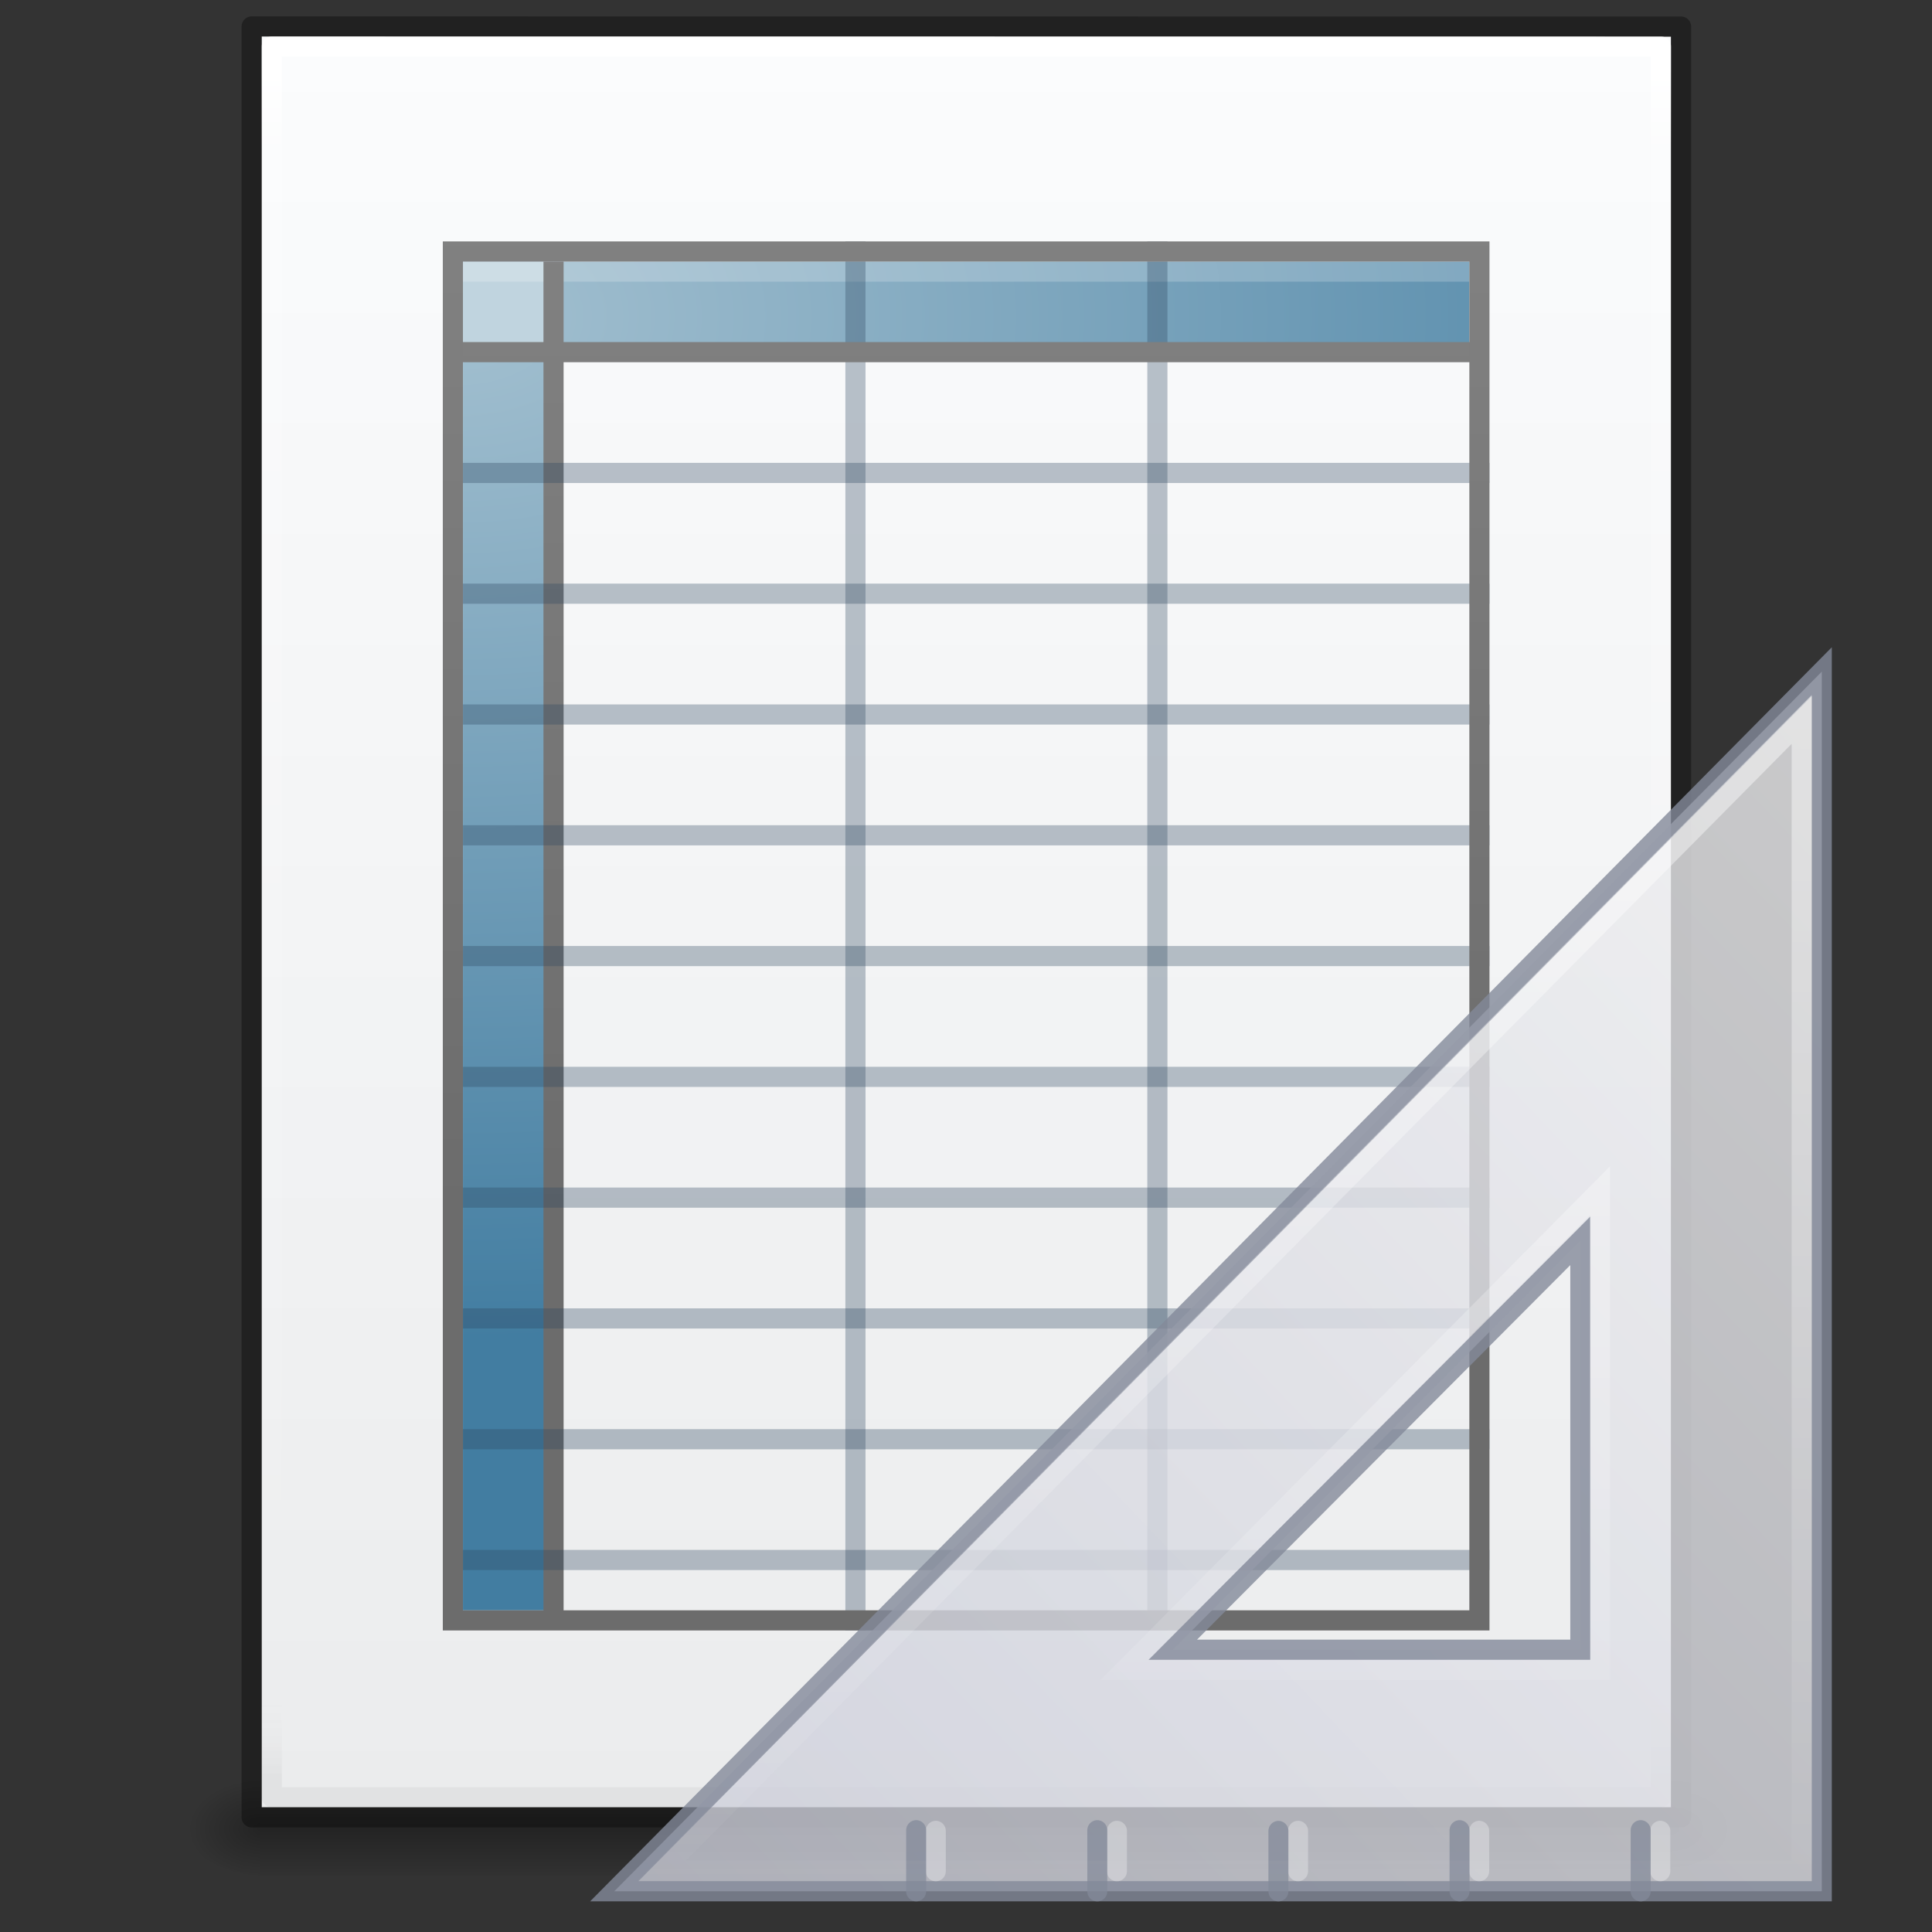 <?xml version="1.0" encoding="UTF-8" standalone="no"?>
<!-- Created with Inkscape (http://www.inkscape.org/) -->

<svg
   xmlns:dc="http://purl.org/dc/elements/1.1/"
   xmlns:cc="http://creativecommons.org/ns#"
   xmlns:rdf="http://www.w3.org/1999/02/22-rdf-syntax-ns#"
   xmlns:svg="http://www.w3.org/2000/svg"
   xmlns="http://www.w3.org/2000/svg"
   xmlns:xlink="http://www.w3.org/1999/xlink"
   xmlns:sodipodi="http://sodipodi.sourceforge.net/DTD/sodipodi-0.dtd"
   xmlns:inkscape="http://www.inkscape.org/namespaces/inkscape"
   width="96"
   height="96"
   id="svg4017"
   version="1.1"
   inkscape:version="0.91 r13725"
   sodipodi:docname="x-office-spreadsheet-template.svg"
   viewBox="0 0 96 96">
  <rect x="0" y="0" width="96" height="96" fill="#333333" stroke="none"/>
  <defs
     id="defs4019">
    <linearGradient
       id="linearGradient5060">
      <stop
         id="stop5062"
         style="stop-color:#000000;stop-opacity:1"
         offset="0" />
      <stop
         id="stop5064"
         style="stop-color:#000000;stop-opacity:0"
         offset="1" />
    </linearGradient>
    <linearGradient
       id="linearGradient5048">
      <stop
         id="stop5050"
         style="stop-color:#000000;stop-opacity:0"
         offset="0" />
      <stop
         id="stop5056"
         style="stop-color:#000000;stop-opacity:1"
         offset="0.5" />
      <stop
         id="stop5052"
         style="stop-color:#000000;stop-opacity:0"
         offset="1" />
    </linearGradient>
    <linearGradient
       id="linearGradient3104">
      <stop
         offset="0"
         style="stop-color:#a0a0a0;stop-opacity:1;"
         id="stop3106" />
      <stop
         offset="1"
         style="stop-color:#bebebe;stop-opacity:1;"
         id="stop3108" />
    </linearGradient>
    <linearGradient
       id="linearGradient3600-9">
      <stop
         offset="0"
         style="stop-color:#f4f4f4;stop-opacity:1"
         id="stop3602-3" />
      <stop
         offset="1"
         style="stop-color:#dbdbdb;stop-opacity:1"
         id="stop3604-7" />
    </linearGradient>
    <linearGradient
       id="linearGradient3977-4">
      <stop
         id="stop3979-7"
         style="stop-color:#ffffff;stop-opacity:1;"
         offset="0" />
      <stop
         offset="0.036"
         style="stop-color:#ffffff;stop-opacity:0.235;"
         id="stop3981-6" />
      <stop
         id="stop3983-5"
         style="stop-color:#ffffff;stop-opacity:0.157;"
         offset="0.951" />
      <stop
         id="stop3985-6"
         style="stop-color:#ffffff;stop-opacity:0.392;"
         offset="1" />
    </linearGradient>
    <radialGradient
       r="12.5"
       fy="13.643"
       fx="15.321"
       cy="13.643"
       cx="15.321"
       gradientTransform="matrix(0,2.719,-4.066,0,70.909,-47.577)"
       gradientUnits="userSpaceOnUse"
       id="radialGradient3126"
       xlink:href="#linearGradient3993"
       inkscape:collect="always" />
    <linearGradient
       id="linearGradient3993">
      <stop
         id="stop3995"
         style="stop-color:#a3c0d0;stop-opacity:1"
         offset="0" />
      <stop
         id="stop4001"
         style="stop-color:#427da1;stop-opacity:1"
         offset="1" />
    </linearGradient>
    <linearGradient
       inkscape:collect="always"
       xlink:href="#linearGradient3251"
       id="linearGradient3057"
       gradientUnits="userSpaceOnUse"
       x1="17.072"
       y1="6.002"
       x2="17.072"
       y2="40.011"
       gradientTransform="matrix(1.005,0,0,1.011,-0.295,-16.678)" />
    <linearGradient
       id="linearGradient3251">
      <stop
         id="stop3253"
         style="stop-color:#828282;stop-opacity:1"
         offset="0" />
      <stop
         id="stop3255"
         style="stop-color:#6c6c6c;stop-opacity:1"
         offset="1" />
    </linearGradient>
    <linearGradient
       inkscape:collect="always"
       xlink:href="#linearGradient3251"
       id="linearGradient4212"
       gradientUnits="userSpaceOnUse"
       gradientTransform="translate(0,-16)"
       x1="17.072"
       y1="6.002"
       x2="17.072"
       y2="40.011" />
    <linearGradient
       inkscape:collect="always"
       xlink:href="#linearGradient3412"
       id="linearGradient3163"
       gradientUnits="userSpaceOnUse"
       gradientTransform="matrix(0,2.704,-2.654,0,169.848,922.246)"
       x1="30.739"
       y1="35.285"
       x2="45.903"
       y2="50.736" />
    <linearGradient
       id="linearGradient3412">
      <stop
         id="stop3414"
         style="stop-color:#f0f0f1;stop-opacity:1"
         offset="0" />
      <stop
         id="stop3416"
         style="stop-color:#cbcdd9;stop-opacity:1"
         offset="1" />
    </linearGradient>
    <linearGradient
       inkscape:collect="always"
       xlink:href="#linearGradient6240"
       id="linearGradient3165"
       gradientUnits="userSpaceOnUse"
       gradientTransform="matrix(-1.033,0,0,1.033,135.472,915.572)"
       x1="75.78"
       y1="86"
       x2="75.78"
       y2="127.036" />
    <linearGradient
       id="linearGradient6240">
      <stop
         id="stop6242"
         style="stop-color:#ffffff;stop-opacity:1"
         offset="0" />
      <stop
         id="stop6244"
         style="stop-color:#ffffff;stop-opacity:0"
         offset="1" />
    </linearGradient>
    <radialGradient
       inkscape:collect="always"
       xlink:href="#linearGradient5060"
       id="radialGradient4184"
       gradientUnits="userSpaceOnUse"
       gradientTransform="matrix(0.031,0,0,0.021,64.045,1036.684)"
       cx="605.714"
       cy="486.648"
       fx="605.714"
       fy="486.648"
       r="117.143" />
    <radialGradient
       inkscape:collect="always"
       xlink:href="#linearGradient5060"
       id="radialGradient4186"
       gradientUnits="userSpaceOnUse"
       gradientTransform="matrix(0.031,0,0,0.021,64.045,1036.684)"
       cx="605.714"
       cy="486.648"
       fx="605.714"
       fy="486.648"
       r="117.143" />
    <radialGradient
       inkscape:collect="always"
       xlink:href="#linearGradient5060"
       id="radialGradient4188"
       gradientUnits="userSpaceOnUse"
       gradientTransform="matrix(0.031,0,0,0.021,64.045,1036.684)"
       cx="605.714"
       cy="486.648"
       fx="605.714"
       fy="486.648"
       r="117.143" />
    <linearGradient
       inkscape:collect="always"
       xlink:href="#linearGradient5048"
       id="linearGradient4190"
       gradientUnits="userSpaceOnUse"
       gradientTransform="matrix(0.145,0,0,0.021,-4.373,1036.684)"
       x1="302.857"
       y1="366.648"
       x2="302.857"
       y2="609.505" />
    <linearGradient
       y2="40.011"
       x2="17.072"
       y1="6.002"
       x1="17.072"
       gradientTransform="translate(0,-16)"
       gradientUnits="userSpaceOnUse"
       id="linearGradient4294"
       xlink:href="#linearGradient3251"
       inkscape:collect="always" />
    <linearGradient
       y2="609.505"
       x2="302.857"
       y1="366.648"
       x1="302.857"
       gradientTransform="matrix(0.145,0,0,0.021,-4.373,1036.684)"
       gradientUnits="userSpaceOnUse"
       id="linearGradient4239"
       xlink:href="#linearGradient5048"
       inkscape:collect="always" />
    <linearGradient
       id="linearGradient3977">
      <stop
         offset="0"
         style="stop-color:#ffffff;stop-opacity:1;"
         id="stop3979" />
      <stop
         id="stop3981"
         style="stop-color:#ffffff;stop-opacity:0.235;"
         offset="0.049" />
      <stop
         offset="0.951"
         style="stop-color:#ffffff;stop-opacity:0"
         id="stop3983" />
      <stop
         offset="1"
         style="stop-color:#000000;stop-opacity:0.043"
         id="stop3985" />
    </linearGradient>
    <linearGradient
       id="linearGradient3927">
      <stop
         id="stop3929"
         offset="0"
         style="stop-color:#fbfcfd;stop-opacity:1" />
      <stop
         id="stop3931"
         offset="1"
         style="stop-color:#ebeced;stop-opacity:1" />
    </linearGradient>
    <radialGradient
       r="117.143"
       fy="486.648"
       fx="605.714"
       cy="486.648"
       cx="605.714"
       gradientTransform="matrix(0.031,0,0,0.021,64.045,1036.684)"
       gradientUnits="userSpaceOnUse"
       id="radialGradient3153"
       xlink:href="#linearGradient5060"
       inkscape:collect="always" />
    <radialGradient
       r="117.143"
       fy="486.648"
       fx="605.714"
       cy="486.648"
       cx="605.714"
       gradientTransform="matrix(-0.031,0,0,0.021,31.85,1036.684)"
       gradientUnits="userSpaceOnUse"
       id="radialGradient3156"
       xlink:href="#linearGradient5060"
       inkscape:collect="always" />
    <linearGradient
       inkscape:collect="always"
       xlink:href="#linearGradient5048"
       id="linearGradient4015"
       gradientUnits="userSpaceOnUse"
       gradientTransform="matrix(0.145,0,0,0.021,-4.373,1036.684)"
       x1="302.857"
       y1="366.648"
       x2="302.857"
       y2="609.505" />
    <linearGradient
       y2="42.06"
       x2="24"
       y1="5.94"
       x1="24"
       gradientTransform="matrix(0.919,0,0,1.163,1.937,-5.4)"
       gradientUnits="userSpaceOnUse"
       id="linearGradient3988"
       xlink:href="#linearGradient3977"
       inkscape:collect="always" />
    <linearGradient
       y2="48.545"
       x2="25.029"
       y1="2.523"
       x1="25.029"
       gradientTransform="matrix(0.986,0,0,0.945,0.338,-1.638)"
       gradientUnits="userSpaceOnUse"
       id="linearGradient3322"
       xlink:href="#linearGradient3927"
       inkscape:collect="always" />
  </defs>
  <sodipodi:namedview
     id="base"
     pagecolor="#ffffff"
     bordercolor="#666666"
     borderopacity="1.0"
     inkscape:pageopacity="0.0"
     inkscape:pageshadow="2"
     inkscape:zoom="4.3046875"
     inkscape:cx="-26.515521"
     inkscape:cy="52.369635"
     inkscape:document-units="px"
     inkscape:current-layer="layer1"
     showgrid="true"
     inkscape:window-width="1920"
     inkscape:window-height="1030"
     inkscape:window-x="0"
     inkscape:window-y="25"
     inkscape:window-maximized="1"
     units="px">
    <inkscape:grid
       type="xygrid"
       id="grid3011"
       empspacing="5"
       visible="true"
       enabled="true"
       snapvisiblegridlinesonly="true" />
  </sodipodi:namedview>
  <g
     inkscape:label="Layer 1"
     inkscape:groupmode="layer"
     id="layer1"
     transform="translate(0,-956.362)">
    <g
       id="layer1-7"
       inkscape:label="Layer 1"
       transform="translate(0,2.1401313e-5)">
      <g
         transform="matrix(1.004,0,0,1.003,-0.141,-2.804)"
         id="g4089">
        <rect
           style="display:inline;overflow:visible;visibility:visible;opacity:0.3;fill:url(#linearGradient4015);fill-opacity:1;fill-rule:nonzero;stroke:none;stroke-width:1;marker:none"
           id="rect2879"
           y="1044.211"
           x="12.998"
           height="4.986"
           width="69.899" />
        <path
           inkscape:connector-curvature="0"
           style="display:inline;overflow:visible;visibility:visible;opacity:0.3;fill:url(#radialGradient3156);fill-opacity:1;fill-rule:nonzero;stroke:none;stroke-width:1;marker:none"
           id="path2881"
           d="m 12.998,1044.212 c 0,0 0,4.985 0,4.985 -1.611,0.013 -3.894,-1.118 -3.894,-2.494 0,-1.376 1.798,-2.492 3.894,-2.492 z" />
        <path
           inkscape:connector-curvature="0"
           style="display:inline;overflow:visible;visibility:visible;opacity:0.3;fill:url(#radialGradient3153);fill-opacity:1;fill-rule:nonzero;stroke:none;stroke-width:1;marker:none"
           id="path2883"
           d="m 82.897,1044.212 c 0,0 0,4.985 0,4.985 1.611,0.013 3.894,-1.118 3.894,-2.494 0,-1.376 -1.798,-2.492 -3.894,-2.492 z" />
      </g>
      <g
         inkscape:label="Layer 1"
         id="layer1-4"
         transform="matrix(1.511,0,0,1.508,-0.357,-533.514)">
        <g
           inkscape:label="Layer 1"
           id="layer1-1"
           transform="matrix(1.343,0,0,1.341,-0.217,988.182)">
          <path
             sodipodi:nodetypes="ccccc"
             d="m 6.746,0.747 c 7.907,0 34.507,0.003 34.507,0.003 l 4e-5,43.508 c 0,0 -23.005,0 -34.508,0 0,-14.504 0,-29.007 0,-43.511 z"
             id="path4160"
             style="display:inline;fill:url(#linearGradient3322);fill-opacity:1;stroke:none;stroke-width:1;stroke-linecap:butt;stroke-linejoin:round;stroke-miterlimit:4;stroke-dasharray:none;stroke-dashoffset:0;stroke-opacity:0.425"
             inkscape:connector-curvature="0" />
          <path
             sodipodi:nodetypes="ccccc"
             inkscape:connector-curvature="0"
             id="rect6741-1"
             d="m 41.007,44.011 -34.014,0 0,-43.017 34.014,0 z"
             style="fill:none;stroke:url(#linearGradient3988);stroke-width:0.494;stroke-linecap:round;stroke-linejoin:round;stroke-miterlimit:4;stroke-dasharray:none;stroke-dashoffset:0;stroke-opacity:1" />
          <path
             sodipodi:nodetypes="ccccc"
             d="m 6.5,0.5 c 8.02,0 35,0.003 35,0.003 l 4.2e-5,44.003 c 0,0 -23.333,0 -35,0 0,-14.669 0,-29.337 0,-44.006 z"
             id="path4160-3"
             style="display:inline;fill:none;fill-opacity:1;stroke:#000000;stroke-width:0.494;stroke-linecap:butt;stroke-linejoin:round;stroke-miterlimit:4;stroke-dasharray:none;stroke-dashoffset:0;stroke-opacity:0.353"
             inkscape:connector-curvature="0" />
        </g>
      </g>
    </g>
    <g
       transform="matrix(1.493,0,0,1.495,-0.31,980.944)"
       id="g4210">
      <path
         sodipodi:nodetypes="cccccccccc"
         d="m 15.615,-4.739 3.015,0 0,41.819 -3.015,0 z m 3.015,-3.011 30.481,0 0,3.019 -30.481,-0.008 z"
         id="path3897"
         style="fill:url(#radialGradient3126);fill-opacity:1;stroke:none;display:inline"
         inkscape:connector-curvature="0" />
      <rect
         width="3.35"
         height="3.346"
         x="15.28"
         y="-8.084"
         id="rect3775"
         style="fill:#c0d4df;fill-opacity:1;stroke:none;display:inline" />
      <path
         d="m 15.95,-7.416 32.826,4.096e-4"
         id="path4743"
         style="opacity:0.2;fill:#ffffff;fill-rule:evenodd;stroke:#ffffff;stroke-width:0.67;stroke-linecap:square;stroke-linejoin:round;stroke-miterlimit:4;stroke-opacity:1;stroke-dasharray:none;display:inline"
         inkscape:connector-curvature="0" />
      <path
         sodipodi:nodetypes="cc"
         inkscape:connector-curvature="0"
         style="fill:none;stroke:#2c465d;stroke-width:0.67;stroke-linecap:butt;stroke-linejoin:miter;stroke-miterlimit:4;stroke-opacity:0.324;stroke-dasharray:none;display:inline"
         id="path3868"
         d="m 38.727,-8.419 0,46.168" />
      <path
         sodipodi:nodetypes="cc"
         d="m 28.678,-8.419 0,46.168"
         id="path3866"
         style="fill:none;stroke:#2c465d;stroke-width:0.67;stroke-linecap:butt;stroke-linejoin:miter;stroke-miterlimit:4;stroke-opacity:0.324;stroke-dasharray:none;display:inline"
         inkscape:connector-curvature="0" />
      <path
         sodipodi:nodetypes="cccc"
         d="m 49.2,-4.739 -34.2,0 m 3.63,-3.011 0,45.428"
         id="path3605"
         style="fill:none;stroke:url(#linearGradient4212);stroke-width:0.67;stroke-linecap:butt;stroke-linejoin:miter;stroke-miterlimit:4;stroke-opacity:1;stroke-dasharray:none;display:inline"
         inkscape:connector-curvature="0" />
      <path
         sodipodi:nodetypes="cc"
         inkscape:connector-curvature="0"
         style="fill:none;stroke:#2c465d;stroke-width:0.67;stroke-linecap:butt;stroke-linejoin:miter;stroke-miterlimit:4;stroke-opacity:0.324;stroke-dasharray:none;display:inline"
         id="path3819"
         d="m 49.78,-0.724 -34.835,0" />
      <path
         d="m 49.78,35.407 -34.835,0"
         id="path3085"
         style="fill:none;stroke:#2c465d;stroke-width:0.67;stroke-linecap:butt;stroke-linejoin:miter;stroke-miterlimit:4;stroke-opacity:0.324;stroke-dasharray:none;display:inline"
         inkscape:connector-curvature="0"
         sodipodi:nodetypes="cc" />
      <path
         sodipodi:nodetypes="cc"
         inkscape:connector-curvature="0"
         style="fill:none;stroke:#2c465d;stroke-width:0.67;stroke-linecap:butt;stroke-linejoin:miter;stroke-miterlimit:4;stroke-opacity:0.324;stroke-dasharray:none;display:inline"
         id="path3083"
         d="m 49.78,31.393 -34.835,0" />
      <path
         d="m 49.78,27.378 -34.835,0"
         id="path3081"
         style="fill:none;stroke:#2c465d;stroke-width:0.67;stroke-linecap:butt;stroke-linejoin:miter;stroke-miterlimit:4;stroke-opacity:0.324;stroke-dasharray:none;display:inline"
         inkscape:connector-curvature="0"
         sodipodi:nodetypes="cc" />
      <path
         sodipodi:nodetypes="cc"
         inkscape:connector-curvature="0"
         style="fill:none;stroke:#2c465d;stroke-width:0.67;stroke-linecap:butt;stroke-linejoin:miter;stroke-miterlimit:4;stroke-opacity:0.324;stroke-dasharray:none;display:inline"
         id="path3079"
         d="m 49.78,23.363 -34.835,0" />
      <path
         d="m 49.78,19.349 -34.835,0"
         id="path3077"
         style="fill:none;stroke:#2c465d;stroke-width:0.67;stroke-linecap:butt;stroke-linejoin:miter;stroke-miterlimit:4;stroke-opacity:0.324;stroke-dasharray:none;display:inline"
         inkscape:connector-curvature="0"
         sodipodi:nodetypes="cc" />
      <path
         sodipodi:nodetypes="cc"
         inkscape:connector-curvature="0"
         style="fill:none;stroke:#2c465d;stroke-width:0.67;stroke-linecap:butt;stroke-linejoin:miter;stroke-miterlimit:4;stroke-opacity:0.324;stroke-dasharray:none;display:inline"
         id="path3075"
         d="m 49.78,15.334 -34.835,0" />
      <path
         d="m 49.78,11.32 -34.835,0"
         id="path3073"
         style="fill:none;stroke:#2c465d;stroke-width:0.67;stroke-linecap:butt;stroke-linejoin:miter;stroke-miterlimit:4;stroke-opacity:0.324;stroke-dasharray:none;display:inline"
         inkscape:connector-curvature="0"
         sodipodi:nodetypes="cc" />
      <path
         sodipodi:nodetypes="cc"
         inkscape:connector-curvature="0"
         style="fill:none;stroke:#2c465d;stroke-width:0.67;stroke-linecap:butt;stroke-linejoin:miter;stroke-miterlimit:4;stroke-opacity:0.324;stroke-dasharray:none;display:inline"
         id="path3071"
         d="m 49.78,7.305 -34.835,0" />
      <path
         d="m 49.78,3.29 -34.835,0"
         id="path3069"
         style="fill:none;stroke:#2c465d;stroke-width:0.67;stroke-linecap:butt;stroke-linejoin:miter;stroke-miterlimit:4;stroke-opacity:0.324;stroke-dasharray:none;display:inline"
         inkscape:connector-curvature="0"
         sodipodi:nodetypes="cc" />
      <rect
         width="34.165"
         height="45.498"
         x="15.28"
         y="-8.084"
         id="rect3580"
         style="fill:none;stroke:url(#linearGradient3057);stroke-width:0.67;stroke-linecap:square;stroke-linejoin:miter;stroke-miterlimit:4;stroke-opacity:1;stroke-dasharray:none;stroke-dashoffset:0;display:inline" />
    </g>
    <g
       id="g3138"
       transform="matrix(1.5,0,0,1.515,-23.053,-534.144)">
      <path
         d="m 72.218,1040.958 c 0,0 0,5.404 0,5.404 2.068,0.01 5,-1.211 5,-2.702 0,-1.492 -2.308,-2.701 -5,-2.701 z"
         id="path2881-3"
         style="opacity:0.15;fill:url(#radialGradient4184);fill-opacity:1;fill-rule:nonzero;stroke:none;stroke-width:1;marker:none;visibility:visible;display:inline;overflow:visible"
         inkscape:connector-curvature="0" />
      <g
         transform="matrix(-0.917,0,0,0.714,78.218,1017.362)"
         id="g22150"
         style="opacity:0.3">
        <g
           id="g4200">
          <rect
             style="fill:url(#radialGradient4186);fill-opacity:1;stroke:none"
             id="rect22120"
             y="35"
             x="0"
             height="7"
             width="4" />
          <rect
             style="fill:url(#radialGradient4188);fill-opacity:1;stroke:none"
             id="rect22134"
             transform="scale(-1,-1)"
             y="-42"
             x="-48"
             height="7"
             width="4" />
          <rect
             style="fill:url(#linearGradient4190);fill-opacity:1;stroke:none"
             id="rect22138"
             y="35"
             x="4"
             height="7"
             width="40" />
        </g>
      </g>
      <path
         d="m 75.718,1005.862 -40,40 40,0 z m -8,18.667 0,13.412 -13.5,0 z"
         id="path2993"
         style="opacity:0.8;fill:url(#linearGradient3163);fill-opacity:1;fill-rule:evenodd;stroke:#83899a;stroke-width:0.663px;stroke-linecap:butt;stroke-linejoin:miter;stroke-miterlimit:4;stroke-opacity:1;stroke-dasharray:none;stroke-dashoffset:0;marker:none;visibility:visible;display:inline;overflow:visible;enable-background:accumulate"
         inkscape:connector-curvature="0"
         sodipodi:nodetypes="cccccccc" />
      <path
         d="m 70.368,1045.204 0,-1.321"
         id="path3101"
         style="opacity:0.3;fill:none;stroke:#ffffff;stroke-width:0.663px;stroke-linecap:round;stroke-linejoin:miter;stroke-opacity:1"
         inkscape:connector-curvature="0"
         sodipodi:nodetypes="cc" />
      <path
         d="m 64.368,1045.204 0,-1.321"
         id="path3103"
         style="opacity:0.3;fill:none;stroke:#ffffff;stroke-width:0.663px;stroke-linecap:round;stroke-linejoin:miter;stroke-opacity:1"
         inkscape:connector-curvature="0"
         sodipodi:nodetypes="cc" />
      <path
         d="m 58.368,1045.204 0,-1.321"
         id="path3105"
         style="opacity:0.3;fill:none;stroke:#ffffff;stroke-width:0.663px;stroke-linecap:round;stroke-linejoin:miter;stroke-opacity:1"
         inkscape:connector-curvature="0"
         sodipodi:nodetypes="cc" />
      <path
         d="m 52.368,1045.204 0,-1.321"
         id="path3107"
         style="opacity:0.3;fill:none;stroke:#ffffff;stroke-width:0.663px;stroke-linecap:round;stroke-linejoin:miter;stroke-opacity:1"
         inkscape:connector-curvature="0"
         sodipodi:nodetypes="cc" />
      <path
         d="m 46.368,1045.204 0,-1.321"
         id="path3109"
         style="opacity:0.3;fill:none;stroke:#ffffff;stroke-width:0.663px;stroke-linecap:round;stroke-linejoin:miter;stroke-opacity:1"
         inkscape:connector-curvature="0"
         sodipodi:nodetypes="cc" />
      <path
         d="m 69.718,1045.862 0,-2 m -6,2 0,-2 m -6,2 0,-1.976 m -6,1.976 0,-2 m -6,2 0,-2"
         id="path3091"
         style="opacity:0.75;fill:none;stroke:#83899a;stroke-width:0.663px;stroke-linecap:round;stroke-linejoin:miter;stroke-opacity:1"
         inkscape:connector-curvature="0" />
      <path
         d="m 75.051,1007.429 0,37.763 -37.763,0 z m -6.683,15.458 -15.739,15.714 15.739,0 z"
         id="path3934"
         style="opacity:0.5;fill:none;stroke:url(#linearGradient3165);stroke-width:0.663px;stroke-linecap:butt;stroke-linejoin:miter;stroke-miterlimit:4;stroke-opacity:1;stroke-dasharray:none;stroke-dashoffset:0;marker:none;visibility:visible;display:inline;overflow:visible;enable-background:accumulate"
         inkscape:connector-curvature="0"
         sodipodi:nodetypes="cccccccc" />
    </g>
  </g>
</svg>
